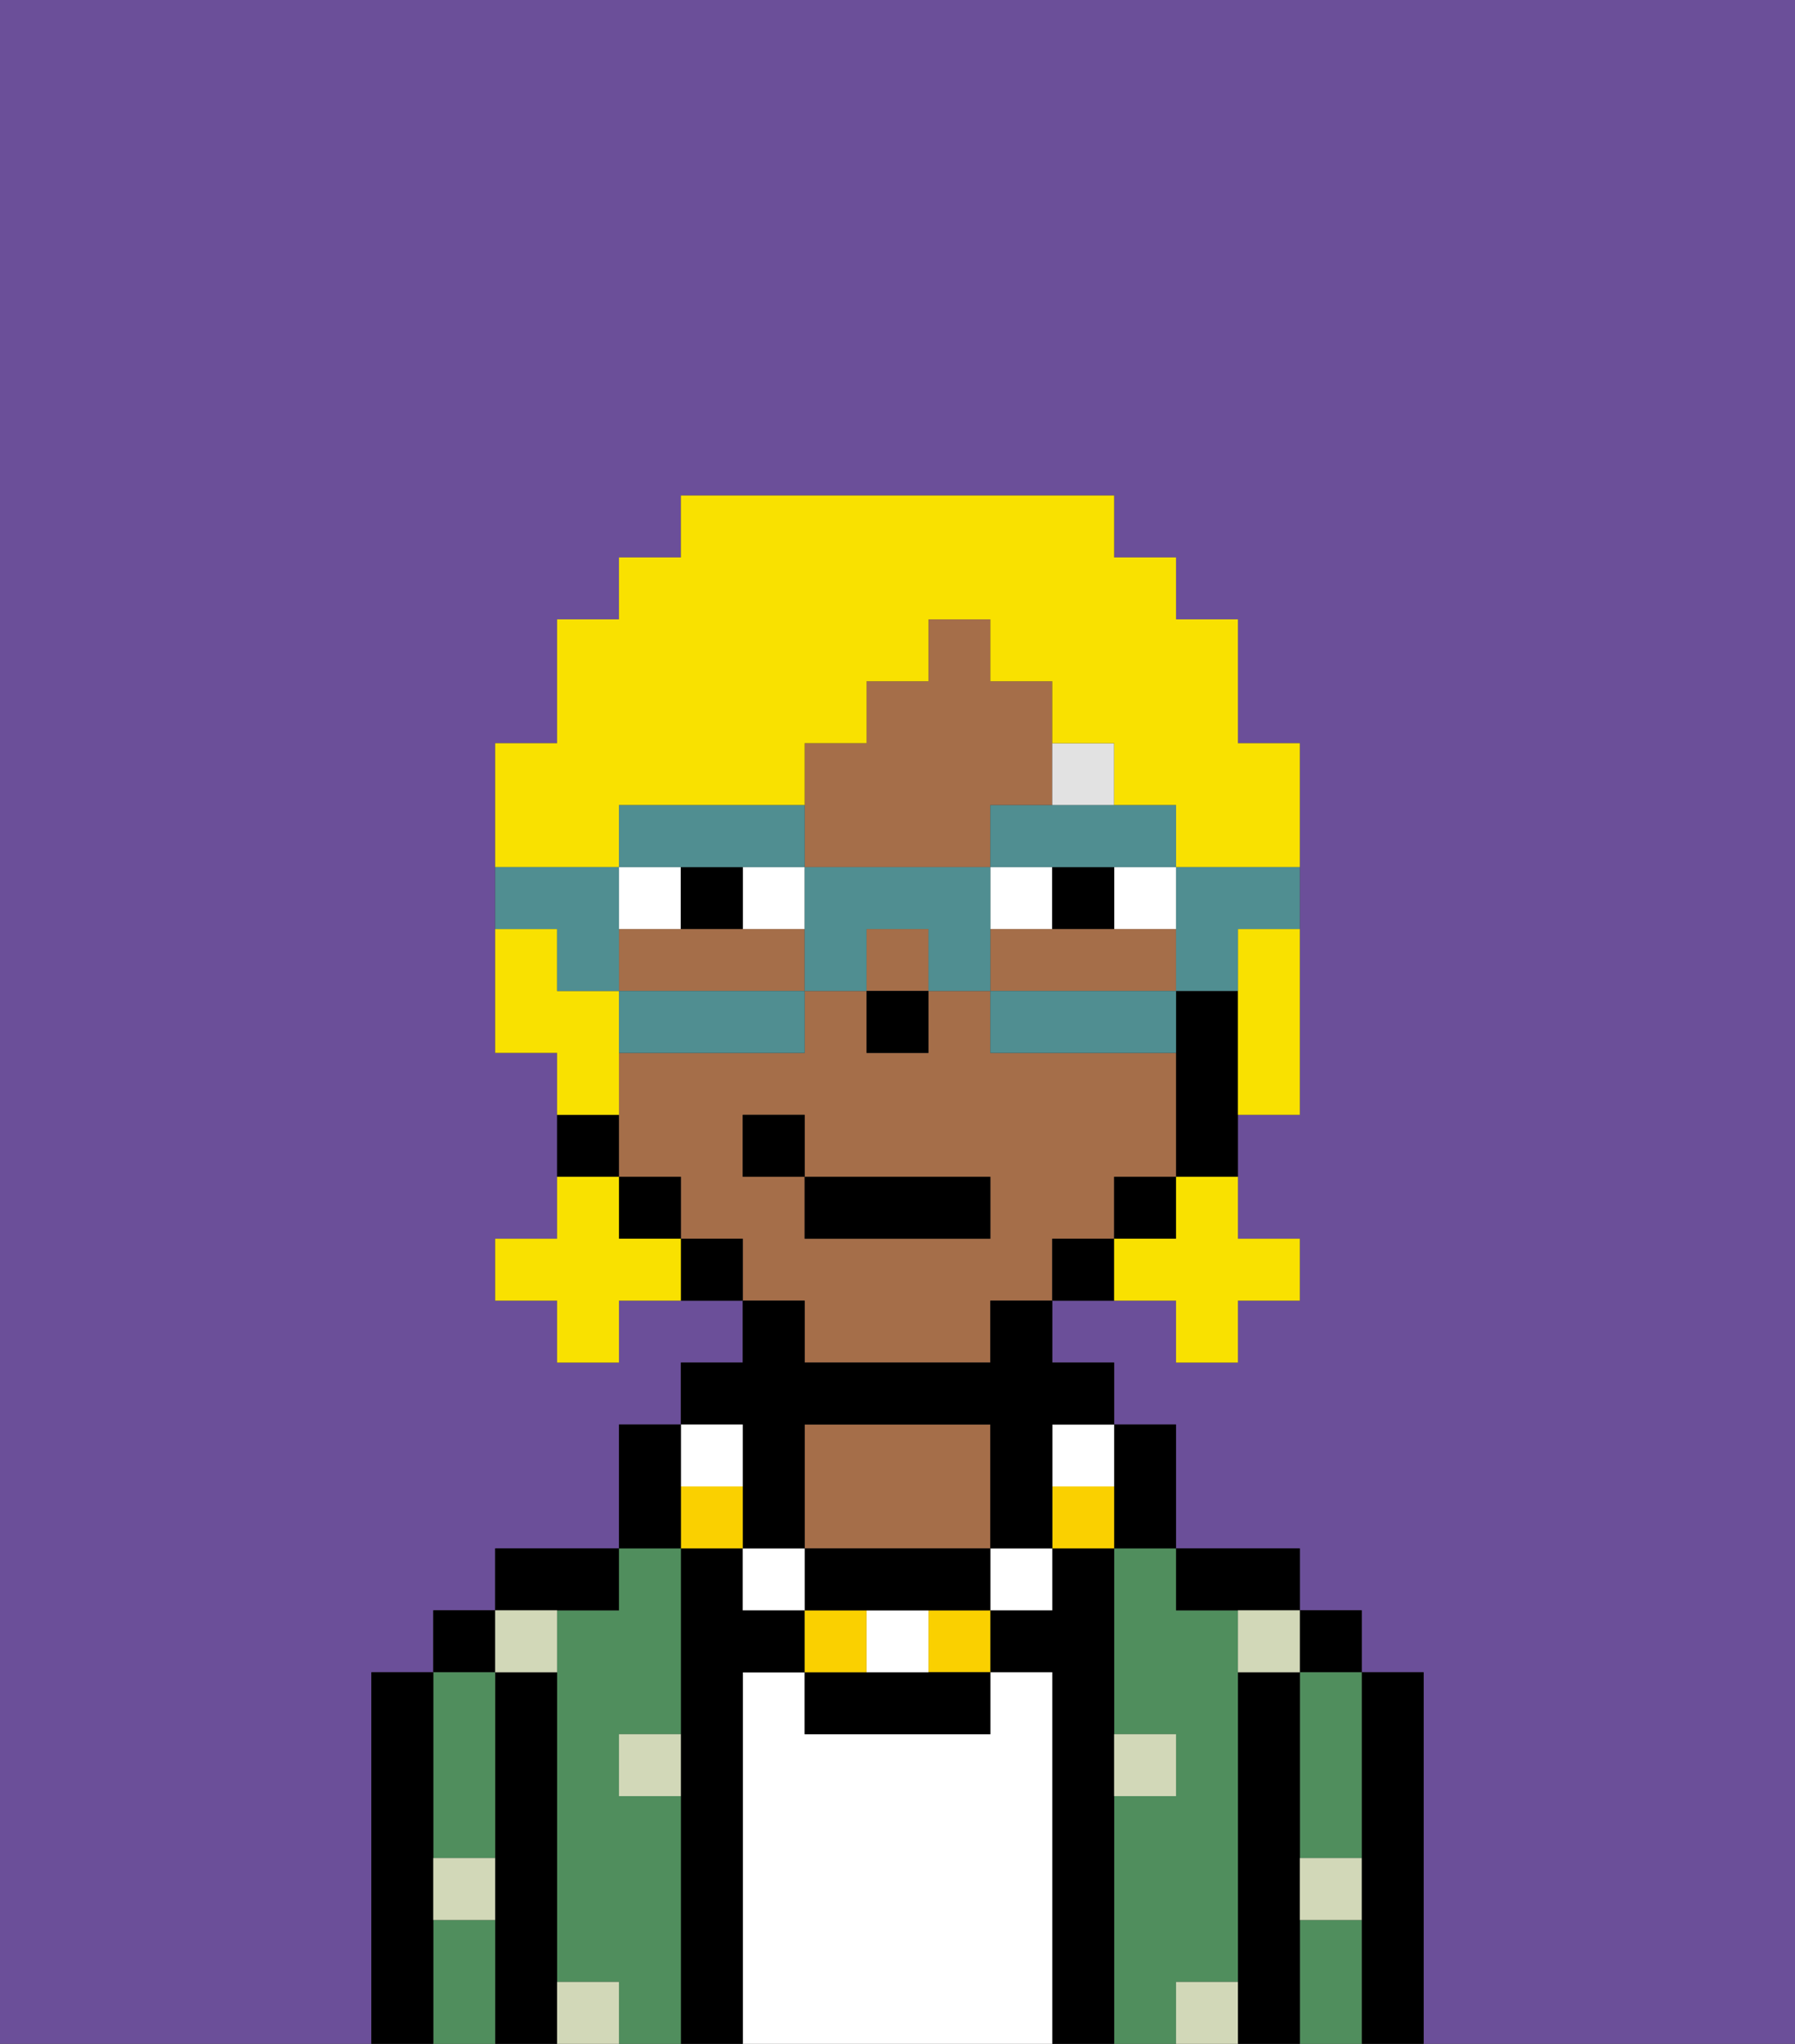 <svg xmlns="http://www.w3.org/2000/svg" viewBox="0 0 29 33"><rect x="0" y="0" width="29" height="33" fill="#333333" stroke="none"/><defs><style>polygon,rect,path{shape-rendering:crispedges;}.oa8-1{fill:#6b4f99;}.oa8-2{fill:#000000;}.oa8-3{fill:#508e5d;}.oa8-4{fill:#ffffff;}.oa8-5{fill:#a56e49;}.oa8-6{fill:#d2d8b8;}.oa8-7{fill:#ffffff;}.oa8-8{fill:#e2e2e2;}.oa8-9{fill:#fad000;}.oa8-10{fill:#f9e100;}.oa8-11{fill:#508e91;}</style></defs><path class="oa8-1" d="M0,33H6V27H7V26H8V25h2V23h1V22h1V21H10v1H9V21H8V20H9V17H8V12H9V10h1V9h1V8h7V9h1v1h1v2h1v6H20v2h1v1H20v1H19V21H17v1h1v1h1v2h2v1h1v1h1v6h6V0H0Z"/><path class="oa8-2" d="M23,27H22v6h1V27Z"/><rect class="oa8-2" x="21" y="26" width="1" height="1"/><path class="oa8-3" d="M21,28v2h1V27H21Z"/><path class="oa8-3" d="M21,31v2h1V31Z"/><path class="oa8-2" d="M21,30V27H20v6h1V30Z"/><path class="oa8-3" d="M20,32V26H19V25H18v3h1v1H18v4h1V32Z"/><path class="oa8-2" d="M20,26h1V25H19v1Z"/><path class="oa8-2" d="M18,29V25H17v1H16v1h1v6h1V29Z"/><path class="oa8-4" d="M17,27H16v1H13V27H12v6h5V27Z"/><path class="oa8-5" d="M16,25V23H13v2h3Z"/><path class="oa8-2" d="M12,27h1V26H12V25H11v8h1V27Z"/><path class="oa8-3" d="M11,29H10V28h1V25H10v1H9v6h1v1h1V29Z"/><path class="oa8-2" d="M10,26V25H8v1h2Z"/><path class="oa8-2" d="M9,31V27H8v6H9V31Z"/><rect class="oa8-2" x="7" y="26" width="1" height="1"/><path class="oa8-3" d="M7,31v2H8V31Z"/><path class="oa8-3" d="M7,30H8V27H7v3Z"/><path class="oa8-2" d="M7,30V27H6v6H7V30Z"/><path class="oa8-6" d="M10,29h1V28H10Z"/><path class="oa8-6" d="M19,29V28H18v1Z"/><path class="oa8-6" d="M9,27V26H8v1Z"/><path class="oa8-6" d="M19,32v1h1V32Z"/><path class="oa8-6" d="M9,32v1h1V32Z"/><path class="oa8-6" d="M7,31H8V30H7Z"/><path class="oa8-6" d="M21,31h1V30H21Z"/><path class="oa8-6" d="M20,27h1V26H20Z"/><rect class="oa8-5" x="14" y="15" width="1" height="1"/><path class="oa8-5" d="M14,14h2V13h1V11H16V10H15v1H14v1H13v2Z"/><path class="oa8-5" d="M12,15H10v1h3V15Z"/><path class="oa8-5" d="M13,22h3V21h1V20h1V19h1V17H16V16H15v1H14V16H13v1H10v2h1v1h1v1h1Zm-1-3V18h1v1h3v1H13V19Z"/><path class="oa8-5" d="M19,16V15H16v1h3Z"/><path class="oa8-2" d="M19,16v3h1V16Z"/><rect class="oa8-2" x="18" y="19" width="1" height="1"/><path class="oa8-2" d="M17,20v1h1V20Z"/><path class="oa8-2" d="M11,20v1h1V20Z"/><rect class="oa8-2" x="10" y="19" width="1" height="1"/><path class="oa8-2" d="M10,18H9v1h1Z"/><rect class="oa8-2" x="14" y="16" width="1" height="1"/><rect class="oa8-7" x="12" y="14" width="1" height="1"/><path class="oa8-7" d="M11,14H10v1h1Z"/><path class="oa8-7" d="M18,15h1V14H18Z"/><path class="oa8-7" d="M16,14v1h1V14Z"/><path class="oa8-2" d="M11,14v1h1V14Z"/><path class="oa8-2" d="M17,14v1h1V14Z"/><path class="oa8-8" d="M18,13V12H17v1Z"/><path class="oa8-2" d="M18,25h1V23H18v2Z"/><path class="oa8-9" d="M17,24v1h1V24Z"/><path class="oa8-7" d="M17,24h1V23H17Z"/><rect class="oa8-7" x="16" y="25" width="1" height="1"/><rect class="oa8-9" x="15" y="26" width="1" height="1"/><path class="oa8-2" d="M14,27H13v1h3V27H14Z"/><path class="oa8-7" d="M15,27V26H14v1Z"/><rect class="oa8-9" x="13" y="26" width="1" height="1"/><path class="oa8-2" d="M15,25H13v1h3V25Z"/><rect class="oa8-7" x="12" y="25" width="1" height="1"/><path class="oa8-2" d="M12,24v1h1V23h3v2h1V23h1V22H17V21H16v1H13V21H12v1H11v1h1Z"/><rect class="oa8-9" x="11" y="24" width="1" height="1"/><rect class="oa8-7" x="11" y="23" width="1" height="1"/><path class="oa8-2" d="M11,24V23H10v2h1Z"/><rect class="oa8-2" x="13" y="19" width="3" height="1"/><rect class="oa8-2" x="12" y="18" width="1" height="1"/><path class="oa8-10" d="M19,20H18v1h1v1h1V21h1V20H20V19H19Z"/><path class="oa8-10" d="M10,20V19H9v1H8v1H9v1h1V21h1V20Z"/><path class="oa8-10" d="M20,16v2h1V15H20Z"/><path class="oa8-10" d="M10,13h3V12h1V11h1V10h1v1h1v1h1v1h1v1h2V12H20V10H19V9H18V8H11V9H10v1H9v2H8v2h2Z"/><path class="oa8-10" d="M10,17V16H9V15H8v2H9v1h1Z"/><path class="oa8-11" d="M19,15v1h1V15h1V14H19Z"/><path class="oa8-11" d="M18,16H16v1h3V16Z"/><path class="oa8-11" d="M12,14h1V13H10v1h2Z"/><polygon class="oa8-11" points="16 13 16 14 17 14 18 14 19 14 19 13 18 13 17 13 16 13"/><path class="oa8-11" d="M16,14H13v2h1V15h1v1h1V14Z"/><path class="oa8-11" d="M10,16v1h3V16H10Z"/><path class="oa8-11" d="M9,16h1V14H8v1H9Z"/></svg>